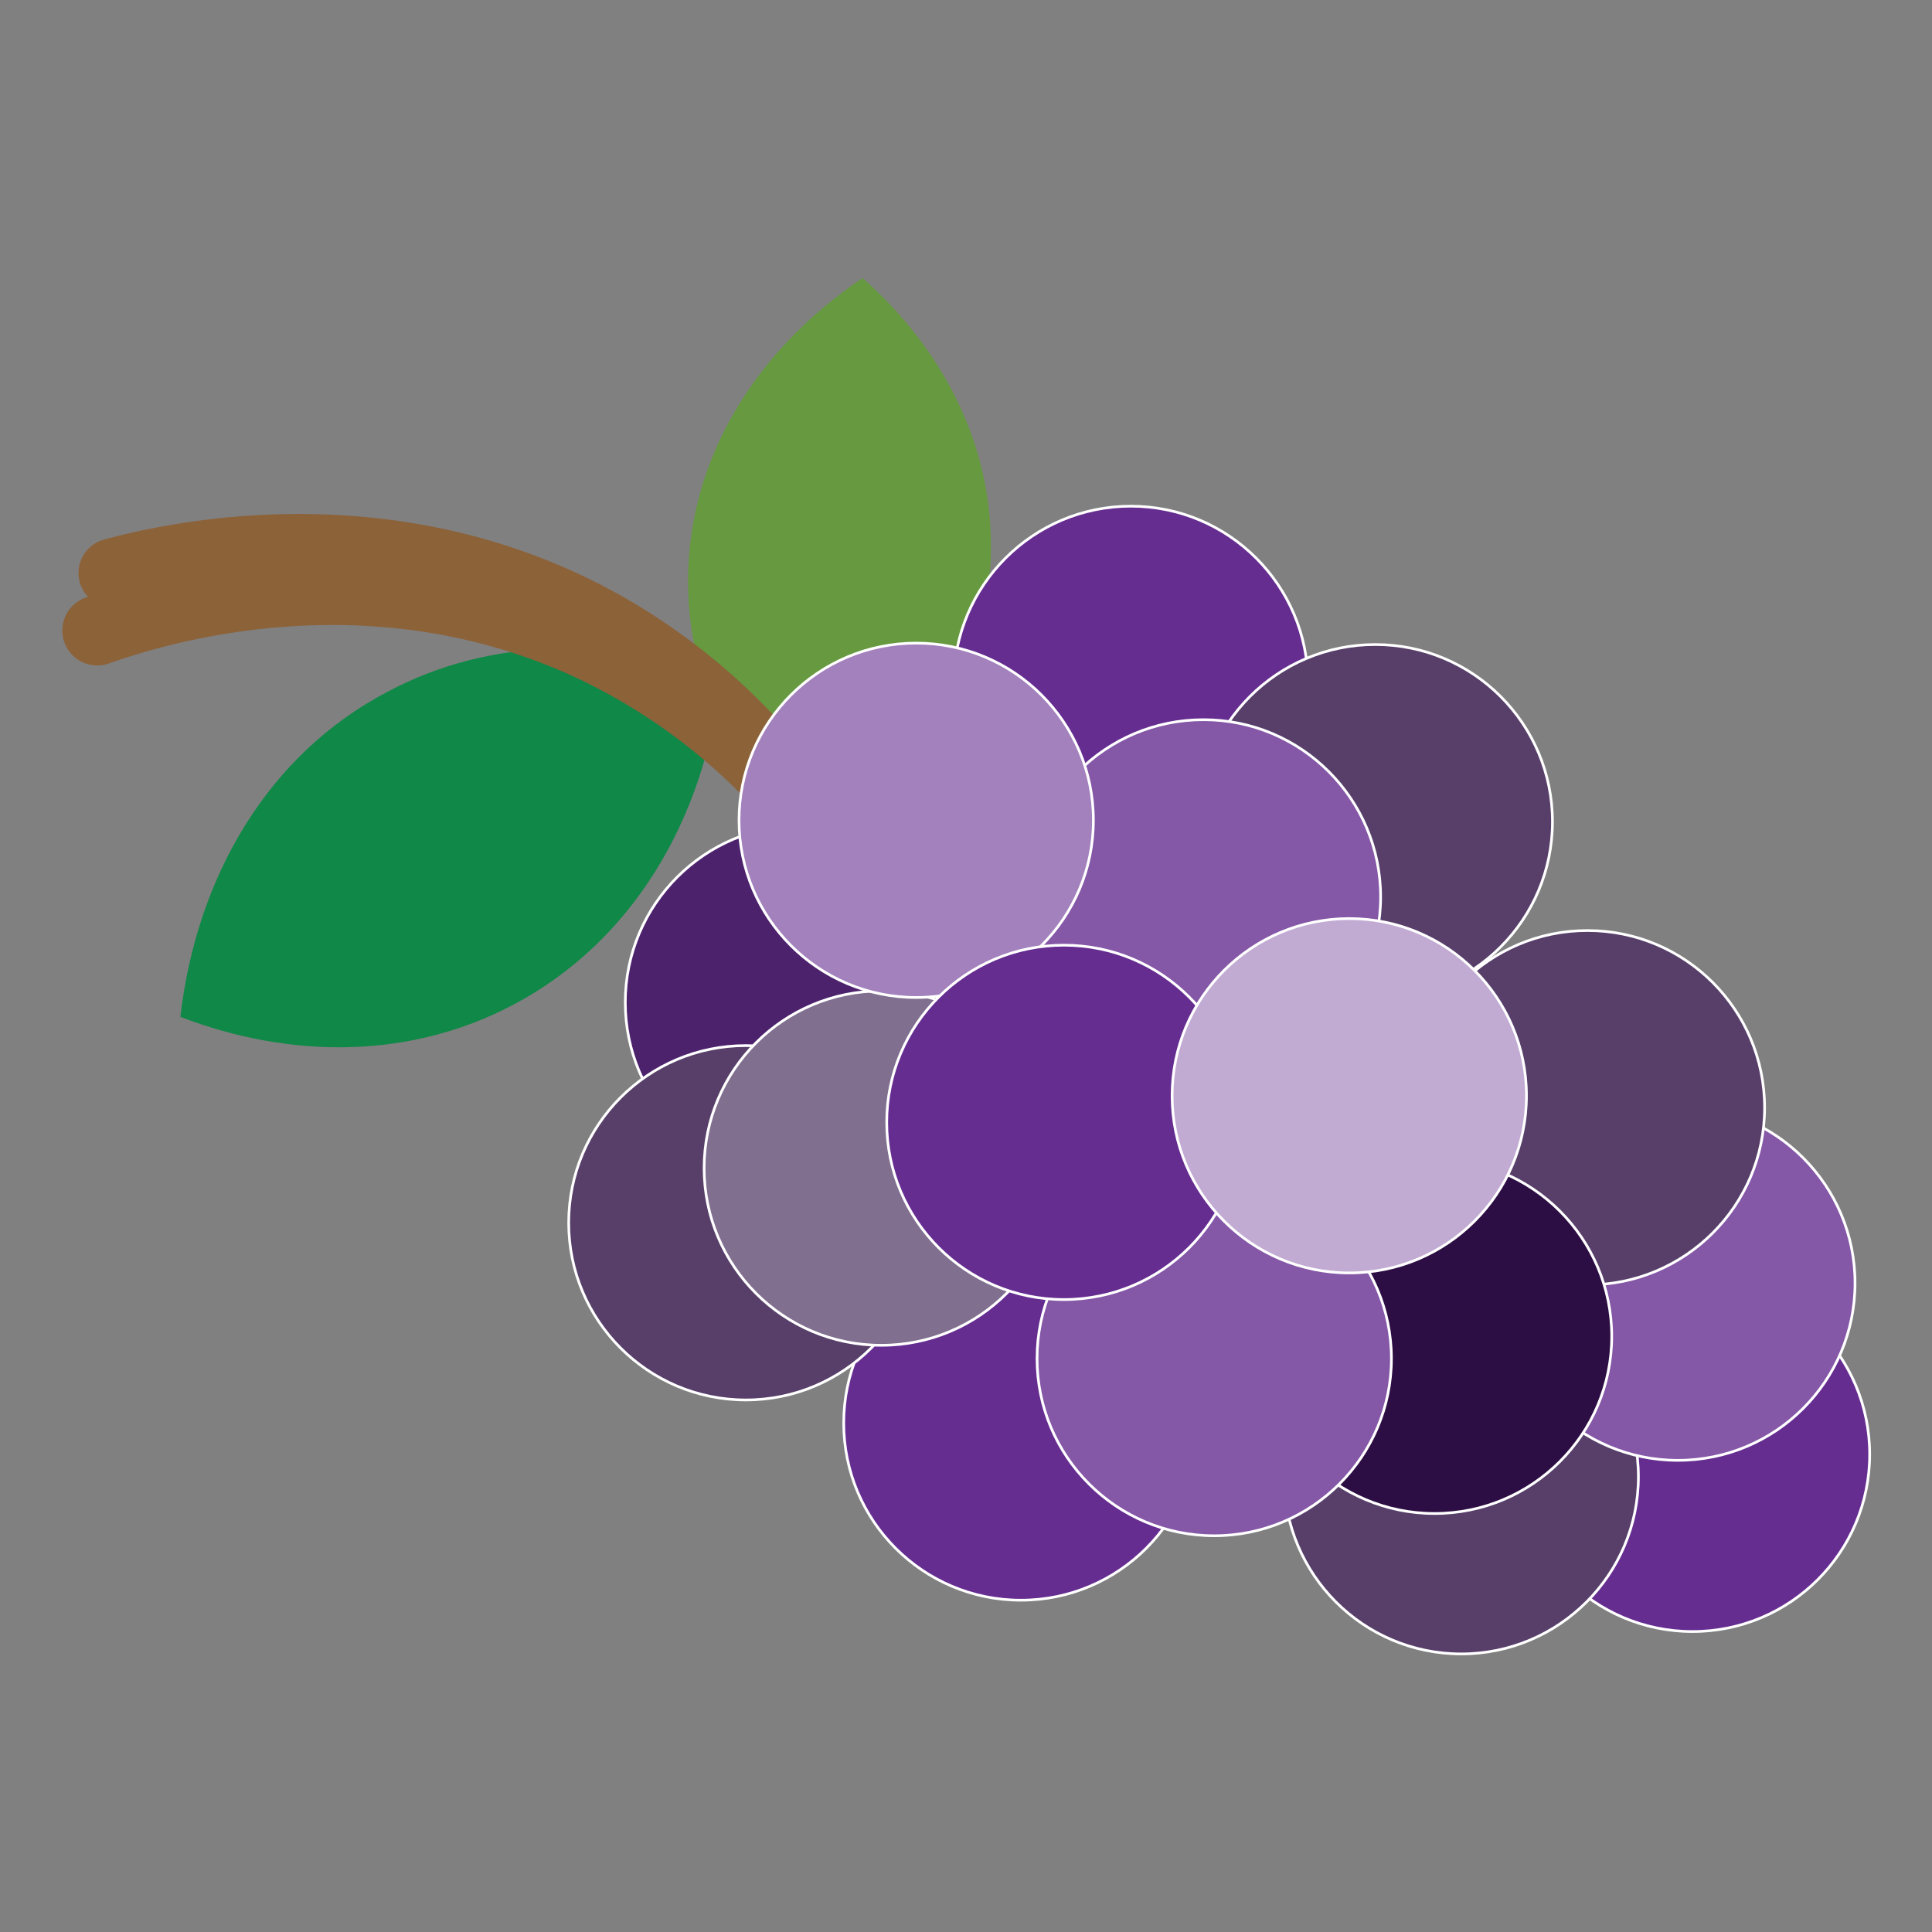 <svg viewBox="0 0 310 310" xmlns="http://www.w3.org/2000/svg">
    <rect x="0" y="0" width="310" height="310" fill="#808080" stroke="none"/>
    <title>Grapes</title>
    <g data-name="Layer 2" id="Layer_2">
        <g data-name="Layer 1" id="Layer_1-2">
            <path
                d="M82.39,161.2C101.52,151.07,113,131.49,115.63,109c-17.83-6.89-37-6.78-53.45,2C43.05,121,31.54,140.62,28.94,163.16,46.77,170,65.9,169.93,82.39,161.2Z"
                fill="#108848" />
            <path
                d="M159,88.14c-.16,19.49-11,36.81-28,48.23-12.89-11.39-20.74-26.72-20.6-43.52.15-19.48,11-36.8,28-48.23C151.33,56,159.18,71.35,159,88.14Z"
                fill="#669940" />
            <circle cx="271.57" cy="233.36" fill="#662d91" r="28.43" stroke="#fff"
                stroke-miterlimit="10" stroke-width="0.43" />
            <circle cx="234.46" cy="236.95" fill="#573f6a" r="28.43" stroke="#fff"
                stroke-miterlimit="10" stroke-width="0.43" />
            <circle cx="269.22" cy="205.89" fill="#8557a7" r="28.43" stroke="#fff"
                stroke-miterlimit="10" stroke-width="0.43" />
            <circle cx="254.71" cy="177.74" fill="#573f6a" r="28.43" stroke="#fff"
                stroke-miterlimit="10" stroke-width="0.43" />
            <circle cx="230.18" cy="214.42" fill="#2d0e44" r="28.43" stroke="#fff"
                stroke-miterlimit="10" stroke-width="0.43" />
            <circle cx="163.81" cy="228.33" fill="#662d91" r="28.43" stroke="#fff"
                stroke-miterlimit="10" stroke-width="0.43" />
            <circle cx="194.83" cy="217.99" fill="#8557a7" r="28.43" stroke="#fff"
                stroke-miterlimit="10" stroke-width="0.43" />
            <circle cx="128.76" cy="160.84" fill="#4d226d" r="28.43" stroke="#fff"
                stroke-miterlimit="10" stroke-width="0.43" />
            <circle cx="181.45" cy="109.65" fill="#662d91" r="28.43" stroke="#fff"
                stroke-miterlimit="10" stroke-width="0.43" />
            <circle cx="119.68" cy="196.2" fill="#573f6a" r="28.43" stroke="#fff"
                stroke-miterlimit="10" stroke-width="0.43" />
            <circle cx="141.41" cy="187.43" fill="#816f8f" r="28.43" stroke="#fff"
                stroke-miterlimit="10" stroke-width="0.43" />
            <circle cx="220.67" cy="131.85" fill="#573f6a" r="28.43" stroke="#fff"
                stroke-miterlimit="10" stroke-width="0.43" />
            <circle cx="193.1" cy="143.91" fill="#8557a7" r="28.43" stroke="#fff"
                stroke-miterlimit="10" stroke-width="0.43" />
            <path
                d="M132.55,134.61a5.56,5.56,0,0,1-7.85-.75A92.77,92.77,0,0,0,93,109c-32-15.15-63.45-6.83-75.5-2.55A5.59,5.59,0,0,1,13.71,95.9l.42-.14a5.44,5.44,0,0,1-1.34-2.35,5.57,5.57,0,0,1,3.93-6.84c13.68-3.71,49.21-10.25,83.55,9.36a103.64,103.64,0,0,1,33.33,30.48,5.53,5.53,0,0,1,1,3.05,6.65,6.65,0,0,1-.07,1.09A5.57,5.57,0,0,1,132.55,134.61Z"
                fill="#8c6239" />
            <circle cx="147.01" cy="131.62" fill="#a381bd" r="28.43" stroke="#fff"
                stroke-miterlimit="10" stroke-width="0.43" />
            <circle cx="170.71" cy="180.09" fill="#662d91" r="28.43" stroke="#fff"
                stroke-miterlimit="10" stroke-width="0.43" />
            <circle cx="216.5" cy="175.82" fill="#c2abd3" r="28.43" stroke="#fff"
                stroke-miterlimit="10" stroke-width="0.43" />
            <rect fill="none" height="310" width="310" />
        </g>
    </g>
</svg>